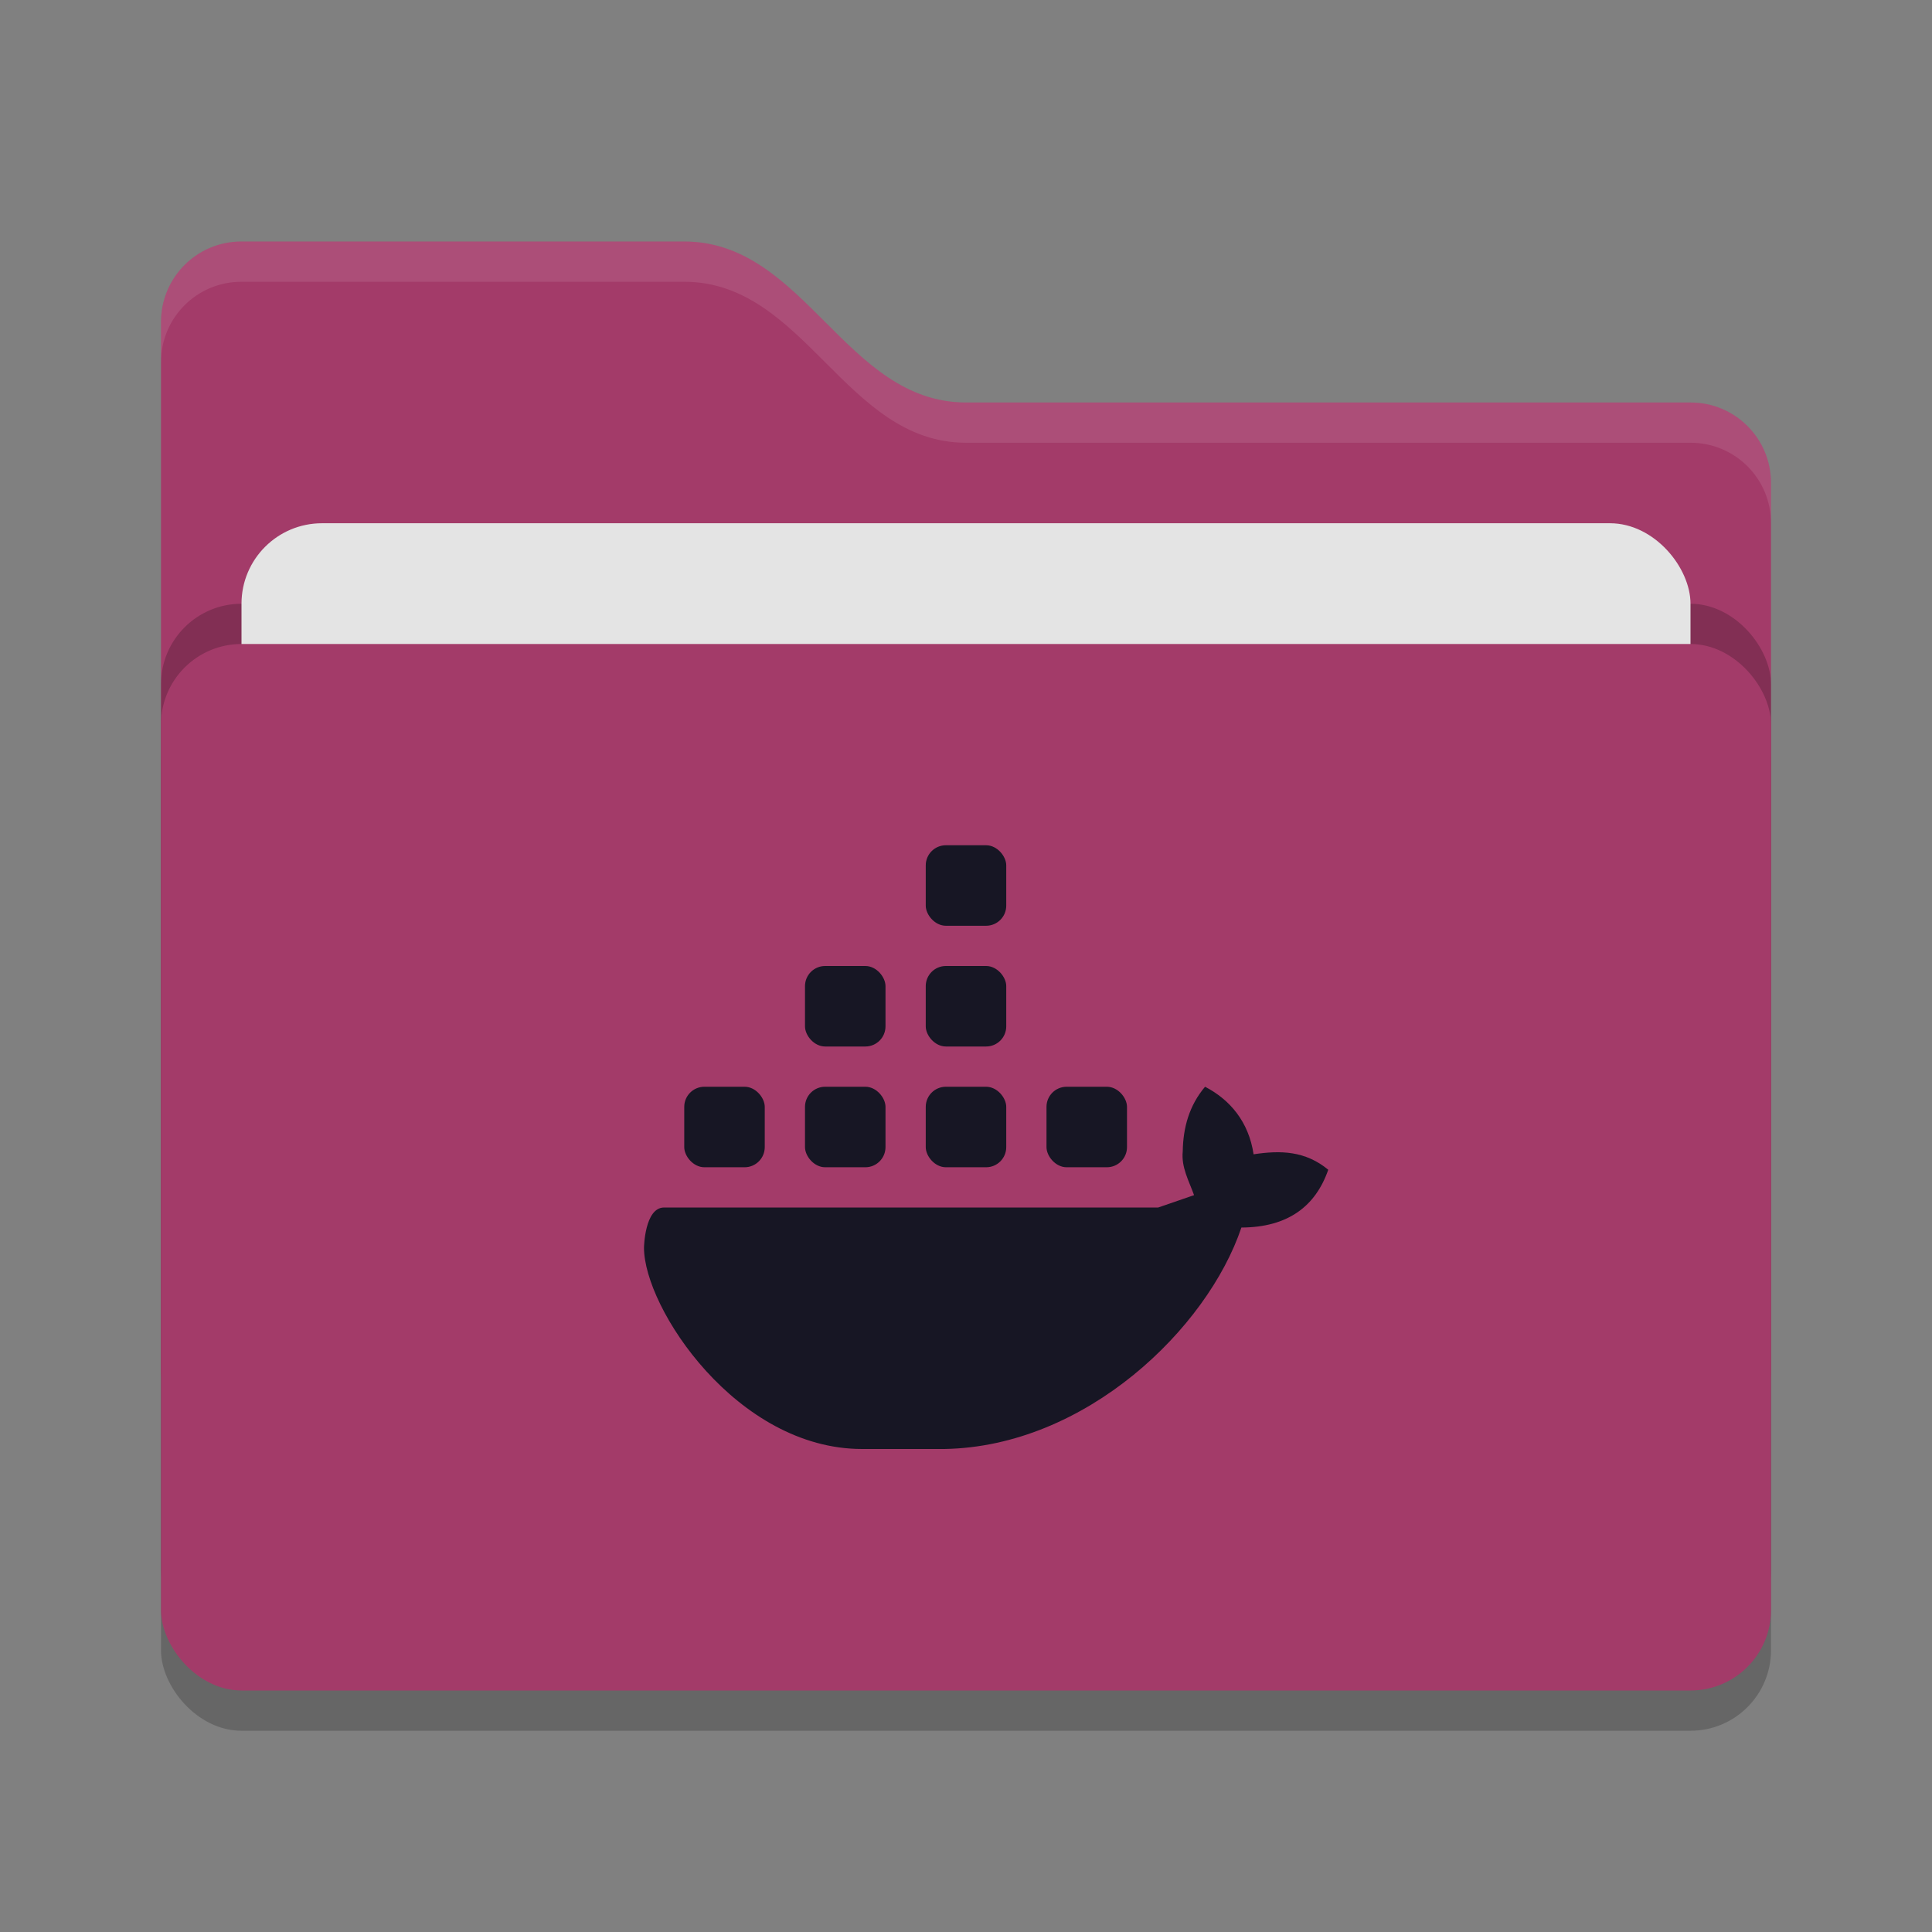 <svg xmlns="http://www.w3.org/2000/svg" width="48" height="48" version="1">
 <rect width="100%" height="100%" fill="#808080" stroke="none"/>
 <rect style="opacity:0.2" width="40" height="26" x="4" y="17" rx="2" ry="2"/>
 <path style="fill:#a33b69" d="M 4,34 C 4,35.108 4.892,36 6,36 H 42 C 43.108,36 44,35.108 44,34 V 12 C 44,10.892 43.108,10 42,10 H 24 C 21,10 20,6 17,6 H 6 C 4.892,6 4,6.892 4,8"/>
 <rect style="opacity:0.2" width="40" height="26" x="4" y="15" rx="2" ry="2"/>
 <rect style="fill:#e4e4e4" width="36" height="16" x="6" y="13" rx="2" ry="2"/>
 <rect style="fill:#a33b69" width="40" height="26" x="4" y="16" rx="2" ry="2"/>
 <path style="opacity:0.1;fill:#ffffff" d="M 6,6 C 4.892,6 4,6.892 4,8 V 9 C 4,7.892 4.892,7 6,7 H 17 C 20,7 21,11 24,11 H 42 C 43.108,11 44,11.892 44,13 V 12 C 44,10.892 43.108,10 42,10 H 24 C 21,10 20,6 17,6 Z"/>
 <g>
  <path style="fill:#171624" class="ColorScheme-Text" d="M 29.939,27 C 29.545,27.467 29.395,28.014 29.385,28.604 29.345,29 29.538,29.337 29.666,29.693 L 28.775,30 H 16.5 C 16.014,30 16,31 16,31 16,32.496 18.305,36 21.418,36 H 23.463 C 26.98,35.94 30,33 30.842,30.498 32,30.493 32.685,29.969 33,29.062 32.431,28.592 31.82,28.576 31.145,28.678 31.025,27.876 30.565,27.325 29.939,27 Z"/>
  <rect style="fill:#171624" class="ColorScheme-Text" width="2" height="2" x="23" y="27" rx=".5" ry=".5"/>
  <rect style="fill:#171624" class="ColorScheme-Text" width="2" height="2" x="20" y="27" rx=".5" ry=".5"/>
  <rect style="fill:#171624" class="ColorScheme-Text" width="2" height="2" x="17" y="27" rx=".5" ry=".5"/>
  <rect style="fill:#171624" class="ColorScheme-Text" width="2" height="2" x="20" y="24" rx=".5" ry=".5"/>
  <rect style="fill:#171624" class="ColorScheme-Text" width="2" height="2" x="23" y="24" rx=".5" ry=".5"/>
  <rect style="fill:#171624" class="ColorScheme-Text" width="2" height="2" x="23" y="21" rx=".5" ry=".5"/>
  <rect style="fill:#171624" class="ColorScheme-Text" width="2" height="2" x="26" y="27" rx=".5" ry=".5"/>
 </g>
</svg>
